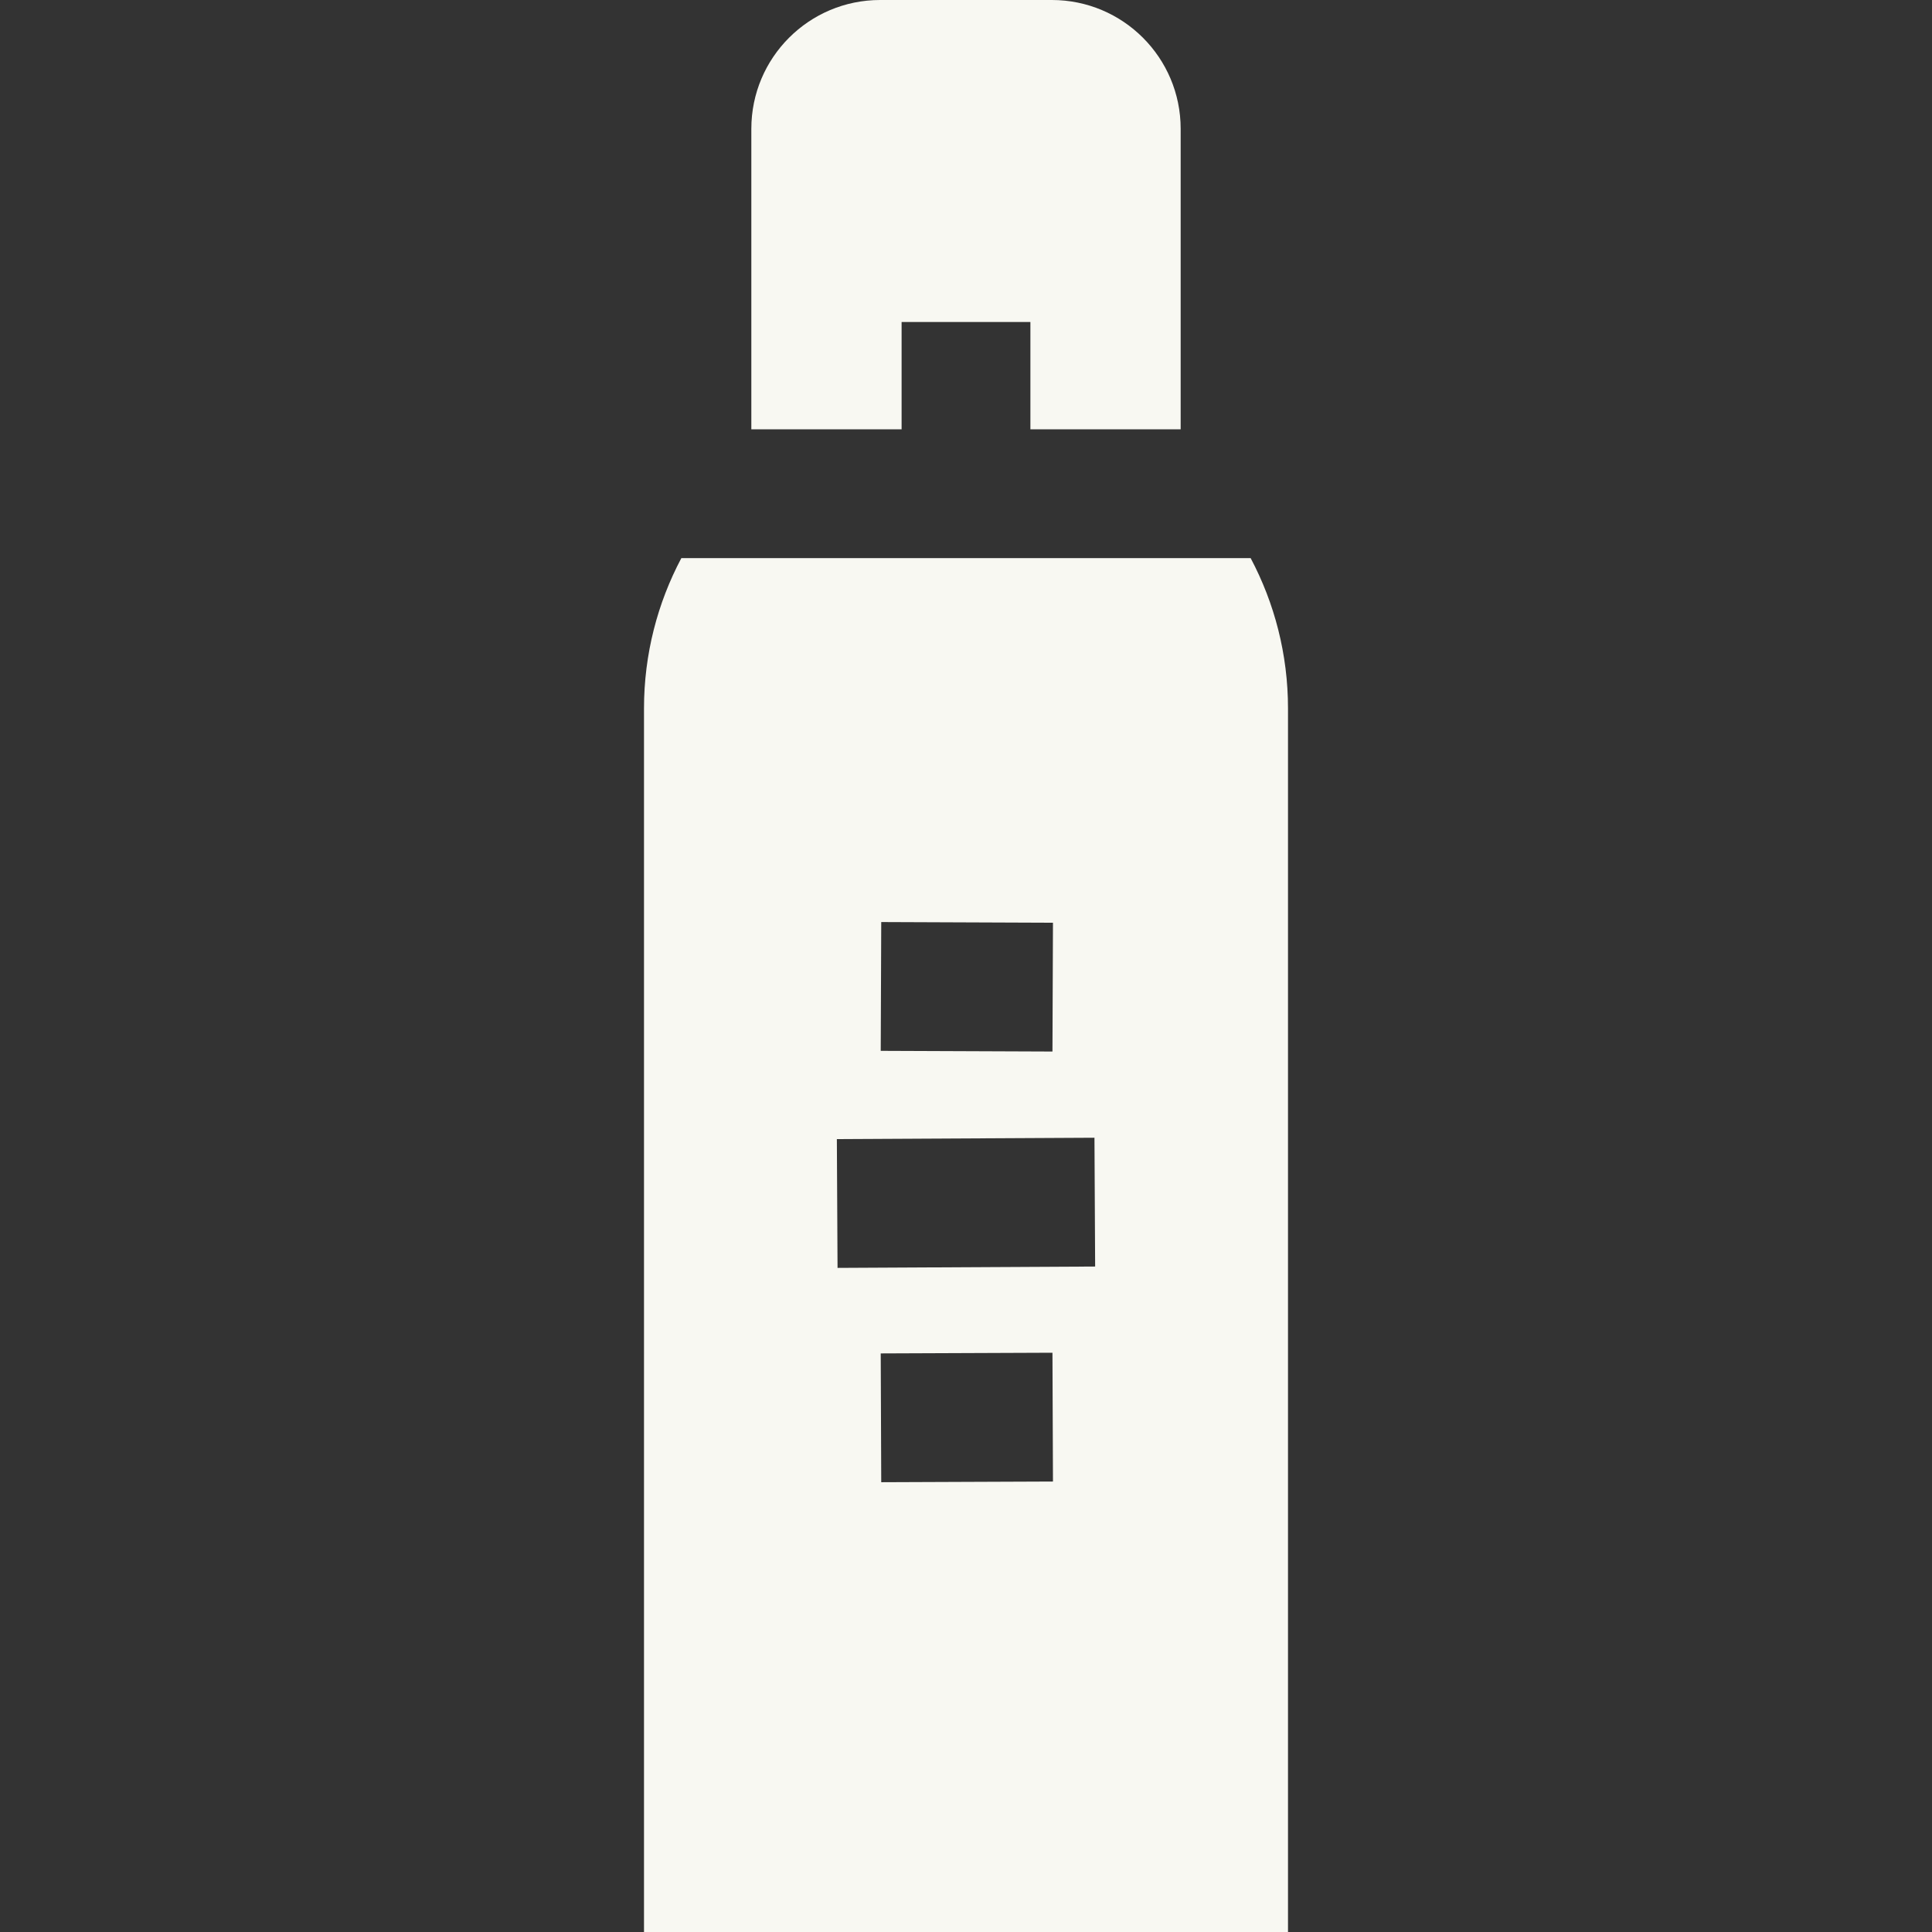 <svg fill="#f8f8f2" height="800px" width="800px" version="1.1" id="Layer_1"
	xmlns="http://www.w3.org/2000/svg" xmlns:xlink="http://www.w3.org/1999/xlink"
	viewBox="0 0 512 512" xml:space="preserve">
<rect x="0" y="0" width="512" height="512" fill="#333333" stroke="none"/>
<g>
	<g>
		<path d="M331.439,147.911H180.561c-6.306,11.897-9.894,25.445-9.894,39.822V512h170.667V187.733
			C341.333,173.356,337.745,159.808,331.439,147.911z M233.537,244.354l45.51,0.18l-0.135,34.133l-45.51-0.18L233.537,244.354z
			 M233.537,392.802l-0.135-34.133l45.51-0.18l0.135,34.133L233.537,392.802z M221.957,336.003l-0.18-34.133l68.267-0.358
			l0.18,34.133L221.957,336.003z"/>
	</g>
</g>
<g>
	<g>
		<path d="M278.756,0h-45.511c-18.851,0-34.133,15.283-34.133,34.133v79.644h39.822V85.333h34.133v28.444h39.822V34.133
			C312.889,15.283,297.606,0,278.756,0z"/>
	</g>
</g>
</svg>